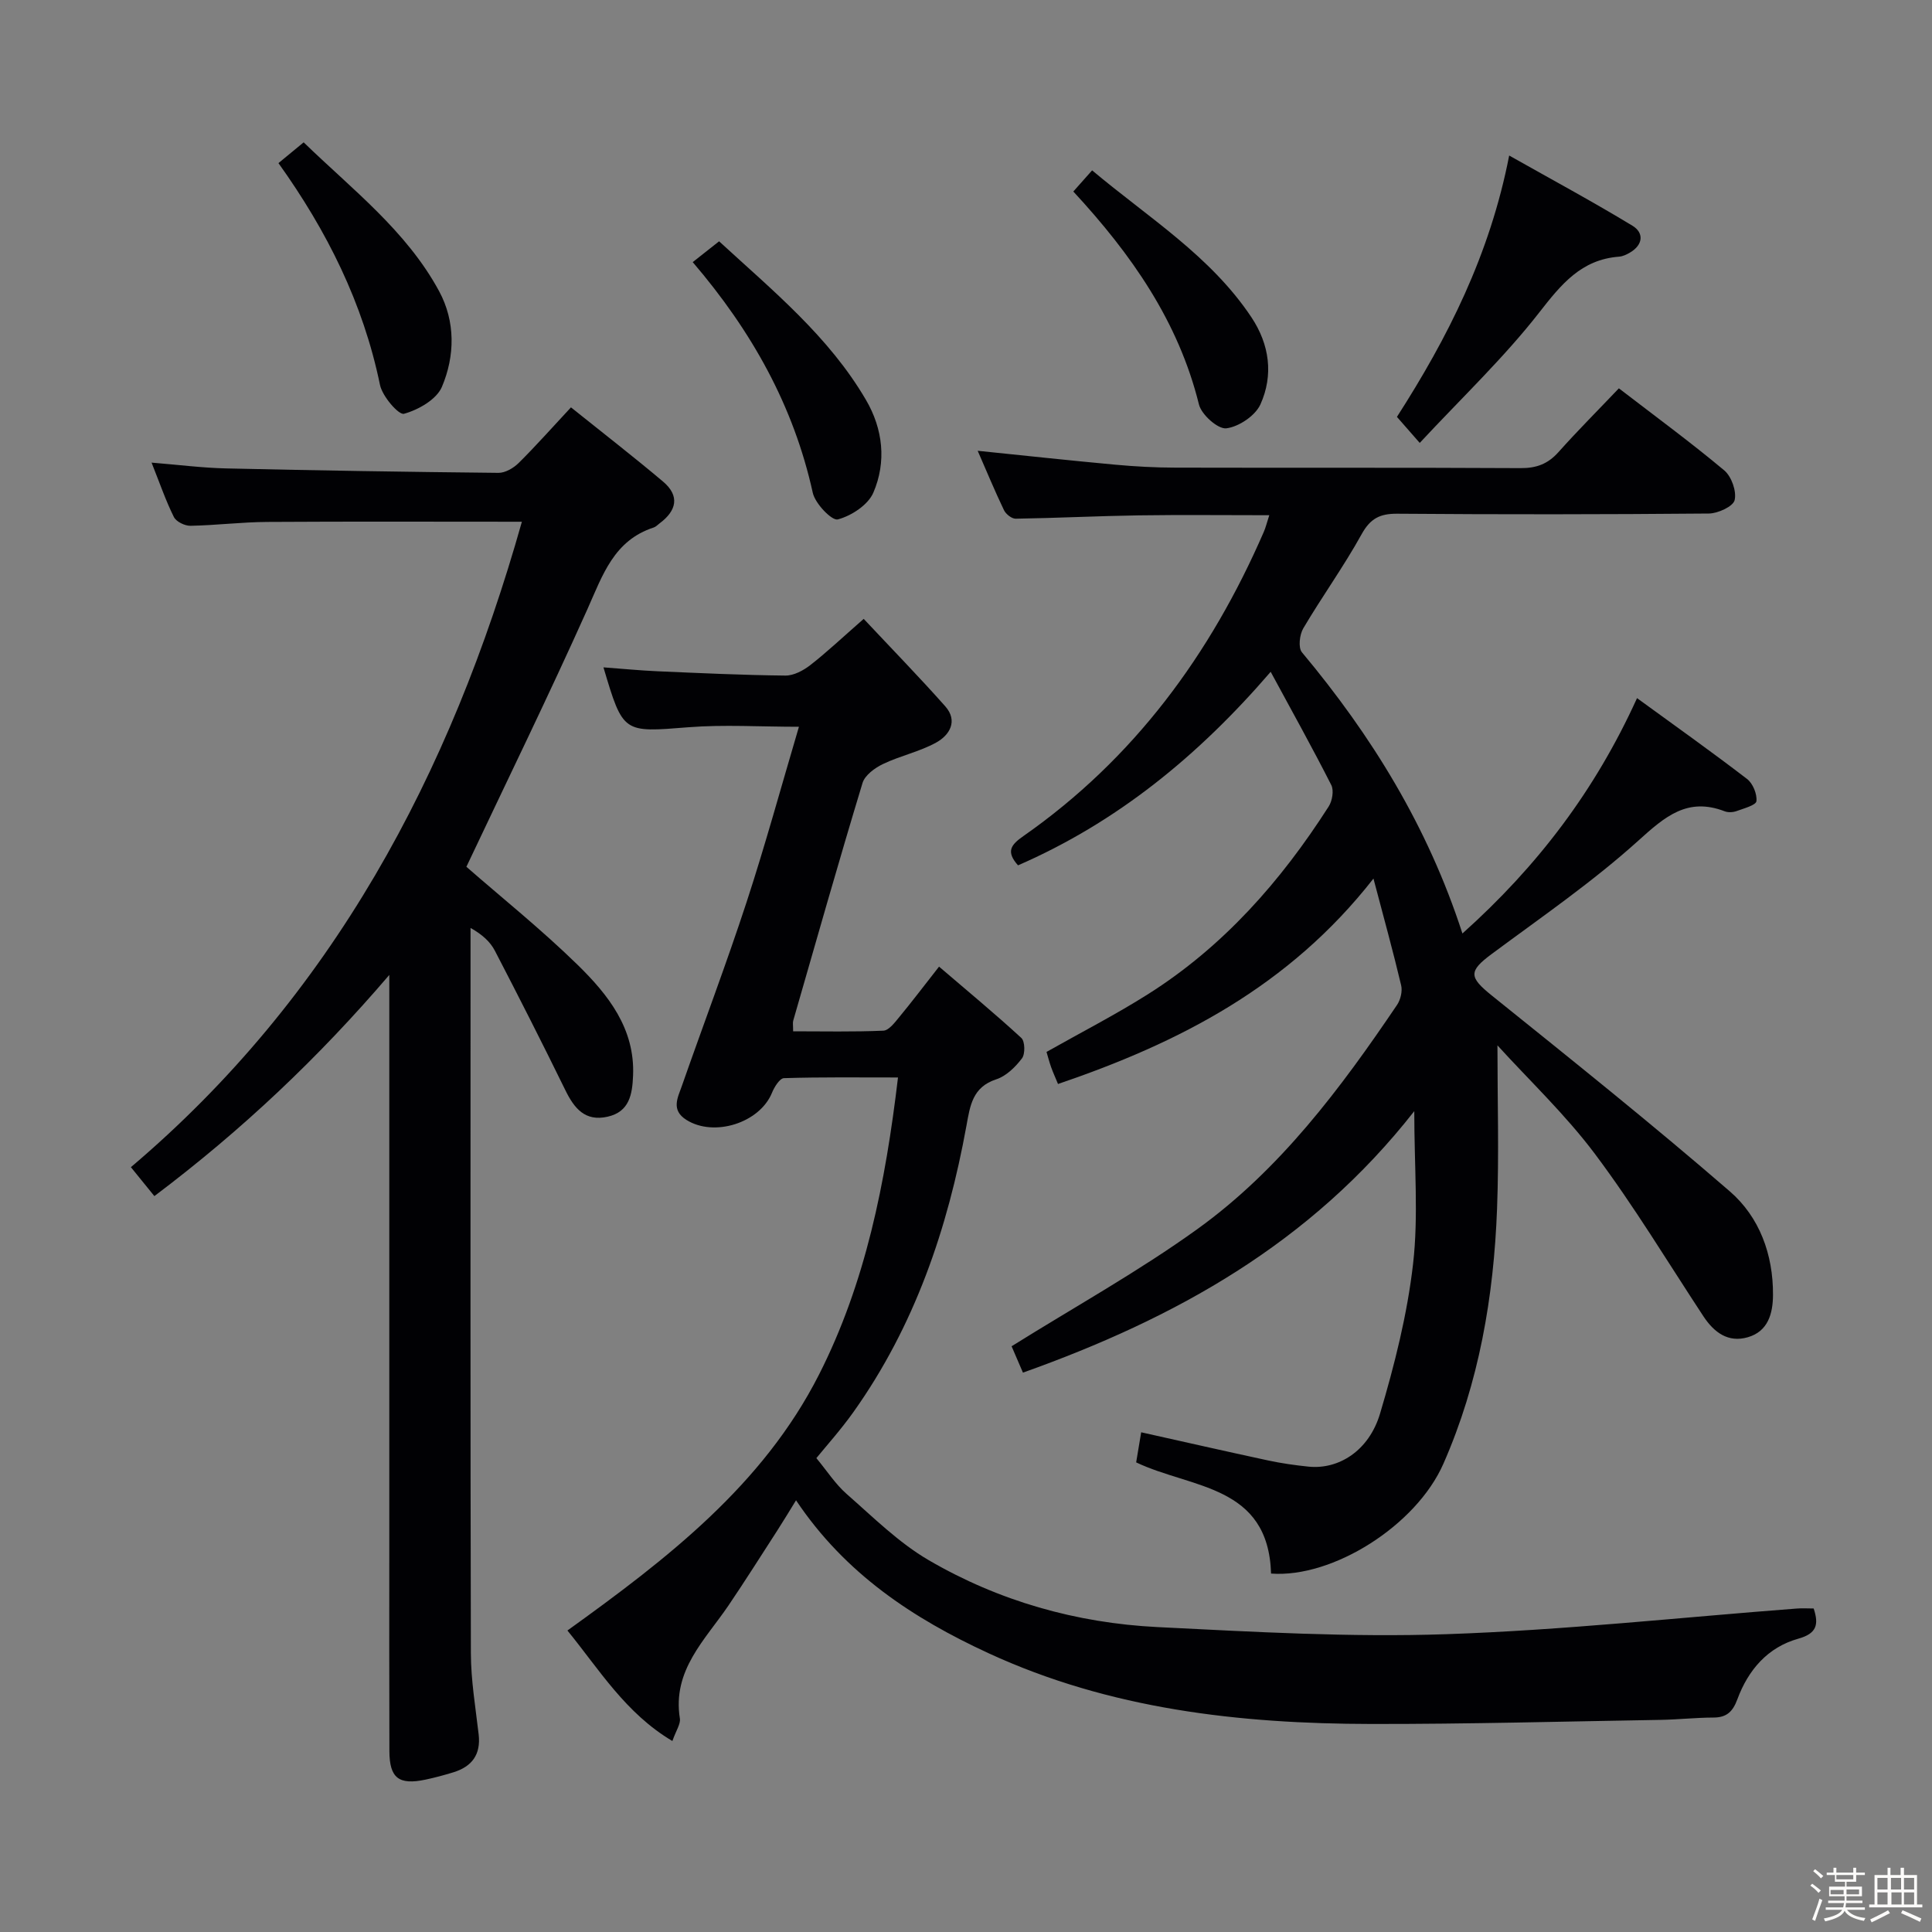 <svg enable-background="new 0 0 400 400" viewBox="0 0 400 400" xmlns="http://www.w3.org/2000/svg"><rect x="0" y="0" width="400" height="400" fill="#808080" stroke="none"/><path d="m374.8 390.4.4-.4c.7.5 1.3 1 1.8 1.4l-.5.5c-.5-.6-1.1-1.1-1.7-1.5zm1 7.3-.6-.3c.5-1.4 1.1-2.8 1.5-4.3.2.1.4.2.6.3-.5 1.3-1 2.8-1.5 4.3zm-.4-10.3.4-.4c.4.3 1 .8 1.7 1.4l-.5.5c-.4-.5-1-1-1.6-1.5zm2.5.3h1.7v-1h.6v1h3.5v-1h.6v1h1.8v.5h-1.8v1.4h-2v1h3.2v2h-3.2v.9h3.3v.5h-3.4c0 .3-.1.6-.1.9h4v.5h-3.7c.7.9 1.9 1.5 3.8 1.7-.1.2-.2.4-.3.6-2.1-.4-3.5-1.1-4-2.1-.4 1-1.8 1.7-4 2.2-.1-.2-.2-.4-.3-.6 2.1-.4 3.4-1 3.8-1.8h-3.4v-.5h3.6c.1-.3.1-.6.2-.9h-3.3v-.5h3.4c0-.3 0-.6 0-.9h-3.2v-2h3.3v-1h-2.1v-1.4h-1.7v-.5zm1.1 3.5v1h2.7c0-.3 0-.4 0-.4 0-.1 0-.2 0-.2 0-.1 0-.2 0-.3h-2.7zm1.2-3v.9h3.5v-.9zm4.7 3h-2.6v.6.4h2.6z" fill="#fcfbfa"/><path d="m393.6 386.7h.6v1.5h2.7v6.1h1.1v.6h-11v-.6h1.1v-6.1h2.7v-1.5h.6v1.5h2.1v-1.5zm-2.7 8.8.4.6c-1.2.6-2.5 1.3-3.8 1.9-.1-.2-.2-.4-.3-.6 1.2-.6 2.5-1.2 3.7-1.9zm-2.2-6.7v2.4h2.1v-2.4zm0 3v2.5h2.1v-2.5zm2.8-3v2.4h2.1v-2.4zm.1 3v2.5h2.1v-2.5h-2.2zm5.9 6.1c-1.4-.7-2.7-1.3-3.9-1.8l.3-.6c1.5.6 2.7 1.2 3.9 1.7zm-1.2-9.1h-2.1v2.4h2.1zm-2.1 3v2.5h2.1v-2.5z" fill="#fcfbfa"/><g fill="#010104"><path d="m263.16 325.79c-.57-18.44-16.5-17.57-27.93-23.02.29-1.74.63-3.78 1.04-6.23 8.9 1.98 17.57 3.96 26.27 5.83 2.76.59 5.56.99 8.37 1.28 6.25.64 12.53-3.28 14.82-11 3.01-10.12 5.63-20.51 6.83-30.97 1.14-9.91.25-20.06.25-31.63-21.51 27.46-49.55 42.92-81.02 54.14-.98-2.27-1.87-4.35-2.35-5.46 13.06-8.16 26.3-15.5 38.49-24.28 17.09-12.32 29.61-29.08 41.31-46.39.73-1.08 1.15-2.83.85-4.07-1.63-6.89-3.52-13.72-5.73-22.09-17.48 22.35-40.21 33.98-65.31 42.53-.6-1.45-1.06-2.46-1.43-3.5-.38-1.07-.66-2.17-.95-3.14 7.15-4.04 14.24-7.68 20.96-11.92 15.64-9.87 27.57-23.44 37.45-38.88.75-1.16 1.12-3.32.55-4.45-3.89-7.67-8.08-15.19-12.55-23.45-15.09 17.53-31.93 31.2-52.31 40.07-2.56-2.87-1.45-4.27 1.1-6.05 22.89-16 38.76-37.6 49.79-63 .39-.89.61-1.85 1.13-3.44-9.26 0-18.16-.1-27.06.03-8.48.13-16.96.56-25.45.69-.82.01-2.03-.95-2.42-1.77-1.92-4.01-3.62-8.12-5.44-12.29 9.78 1 19.13 2.02 28.49 2.88 4.13.38 8.29.6 12.44.61 23.83.06 47.66-.03 71.49.1 3.28.02 5.65-.88 7.82-3.31 3.98-4.46 8.22-8.7 12.51-13.21 7.69 5.91 14.94 11.23 21.82 16.99 1.5 1.26 2.58 4.32 2.15 6.15-.31 1.32-3.45 2.76-5.35 2.78-21.49.19-42.99.21-64.49.04-3.6-.03-5.59.98-7.4 4.26-3.69 6.67-8.19 12.9-12.07 19.47-.77 1.31-1.08 4-.28 4.96 14.4 17.23 26.04 36.02 33.23 58.22 15.53-13.91 27.44-29.55 36.15-48.73 7.84 5.71 15.41 11.08 22.77 16.73 1.21.92 2.11 3.13 1.95 4.6-.09.84-2.6 1.5-4.1 2.05-.74.27-1.75.33-2.47.05-7.7-2.96-12.34 1.07-17.85 6.05-9.47 8.55-20.08 15.85-30.36 23.47-4.86 3.6-4.75 4.81 0 8.63 16.57 13.33 33.19 26.62 49.26 40.53 6.15 5.32 9 13.07 8.95 21.46-.02 3.84-1.02 7.54-5.21 8.75-4.07 1.18-6.98-.98-9.2-4.34-7.4-11.25-14.37-22.82-22.43-33.58-6.12-8.17-13.64-15.28-20.21-22.51 0 11.41.34 22.61-.08 33.79-.68 18.21-3.72 36.04-11.11 52.83-5.62 12.8-22.93 23.7-35.68 22.74z"/><path d="m178.82 128.13c5.82 6.21 11.5 12.03 16.89 18.11 2.67 3.02.9 5.96-1.87 7.49-3.44 1.9-7.45 2.74-11.02 4.45-1.69.81-3.75 2.31-4.24 3.92-4.96 16.35-9.62 32.79-14.35 49.21-.13.45-.02.97-.02 2.21 6.23 0 12.46.14 18.68-.13 1.13-.05 2.34-1.66 3.25-2.76 2.63-3.19 5.14-6.49 8.28-10.5 5.88 5.04 11.6 9.76 17.04 14.77.76.7.82 3.31.13 4.22-1.36 1.79-3.26 3.67-5.32 4.34-4.94 1.61-5.42 5.46-6.18 9.62-3.87 21.3-10.73 41.47-23.41 59.29-2.59 3.64-5.6 6.99-7.66 9.52 2.21 2.66 3.95 5.39 6.28 7.43 5.47 4.79 10.75 10.06 16.95 13.68 14.55 8.49 30.6 13.03 47.39 13.87 19.92.99 39.91 2.15 59.82 1.47 24.21-.82 48.37-3.47 72.55-5.31 1.13-.09 2.28-.01 3.49-.01 1.12 3.37.6 5.19-3.17 6.25-6.35 1.77-10.38 6.48-12.62 12.53-.94 2.55-2.2 3.8-4.96 3.8-3.65.01-7.29.42-10.94.48-19.97.33-39.95.88-59.92.85-27.28-.04-54.12-3.06-79.25-14.66-15.55-7.18-29.65-16.42-39.83-31.65-1.38 2.24-2.61 4.29-3.9 6.29-3.34 5.17-6.63 10.38-10.08 15.48-4.86 7.16-11.66 13.42-10.07 23.4.18 1.14-.78 2.47-1.55 4.67-9.7-5.75-15.15-14.82-21.73-22.88 20.63-14.84 40.46-30.08 52.09-52.99 9.64-18.99 13.76-39.67 16.35-61.51-8.12 0-15.87-.1-23.61.14-.88.03-2 1.84-2.48 3.03-2.54 6.23-11.98 9.23-17.72 5.61-3.26-2.05-1.77-4.64-.93-7.05 4.44-12.69 9.21-25.26 13.39-38.03 3.86-11.79 7.13-23.78 10.84-36.31-8.12 0-15.54-.48-22.89.1-13.52 1.07-13.5 1.33-17.58-12.4 3.85.28 7.54.65 11.23.81 8.81.38 17.62.8 26.43.89 1.74.02 3.74-1.06 5.18-2.18 3.39-2.64 6.54-5.62 11.04-9.56z"/><path d="m108.05 108.02c-17.77 0-35.23-.07-52.7.04-5.31.03-10.61.7-15.92.8-1.17.02-2.95-.85-3.43-1.82-1.68-3.37-2.91-6.97-4.62-11.26 5.65.46 10.53 1.09 15.42 1.2 18.8.43 37.6.73 56.4.92 1.41.01 3.12-.99 4.18-2.04 3.54-3.5 6.85-7.25 10.83-11.52 6.77 5.43 13.03 10.27 19.07 15.37 3.52 2.97 2.8 6.03-.71 8.64-.4.3-.77.71-1.22.86-8.25 2.67-10.58 9.86-13.72 16.89-8.07 18.01-16.75 35.75-25.07 53.36 7.24 6.33 15.51 12.95 23.05 20.32 6.31 6.18 11.88 13.18 11.46 22.93-.16 3.82-.73 7.47-5.27 8.49-4.68 1.06-6.92-1.74-8.77-5.53-4.73-9.66-9.6-19.26-14.56-28.81-.96-1.85-2.57-3.35-5.05-4.74v5.2c0 48.31-.05 96.63.07 144.94.01 5.61.96 11.22 1.61 16.82.48 4.18-1.38 6.67-5.24 7.86-1.89.58-3.82 1.1-5.75 1.51-5.54 1.17-7.47-.31-7.49-5.9-.05-13.99-.02-27.99-.02-41.98 0-37.82 0-75.64 0-113.46 0-1.75 0-3.51 0-5.26-14.6 17.08-30.45 32.09-48.64 45.79-1.49-1.84-2.93-3.61-4.86-5.99 41.61-35.26 66.17-81.23 80.95-133.63z"/><path d="m293.94 91.7c-2.32-2.65-3.41-3.89-4.72-5.39 10.5-16.36 19.24-33.57 23.24-54.11 8.75 4.94 17.27 9.53 25.53 14.54 2.4 1.46 2.21 3.94-.5 5.54-.69.41-1.5.8-2.28.86-7.84.59-11.97 5.72-16.53 11.56-7.29 9.35-15.99 17.6-24.74 27z"/><path d="m57.65 33.77c1.71-1.41 3.23-2.66 5.22-4.3 10.04 9.75 21.26 18.29 28.04 30.81 3.4 6.29 3.3 13.41.58 19.82-1.11 2.61-4.87 4.75-7.85 5.57-1.09.3-4.49-3.62-4.97-5.99-3.48-16.89-10.97-31.87-21.02-45.91z"/><path d="m143.42 54.27c1.91-1.5 3.45-2.72 5.46-4.31 11.11 10.22 22.73 19.69 30.41 32.84 3.53 6.03 4.27 12.82 1.53 19.19-1.09 2.55-4.54 4.8-7.36 5.55-1.22.32-4.68-3.26-5.18-5.5-3.97-18.01-12.64-33.49-24.86-47.77z"/><path d="m222.22 39.65c1.26-1.42 2.35-2.65 3.89-4.38 11.7 9.83 24.52 17.71 32.99 30.43 3.75 5.64 4.59 11.96 1.86 18.02-1.06 2.35-4.49 4.65-7.07 4.96-1.74.2-5.14-2.83-5.66-4.94-4.25-17.18-13.93-31.03-26.01-44.09z"/></g></svg>